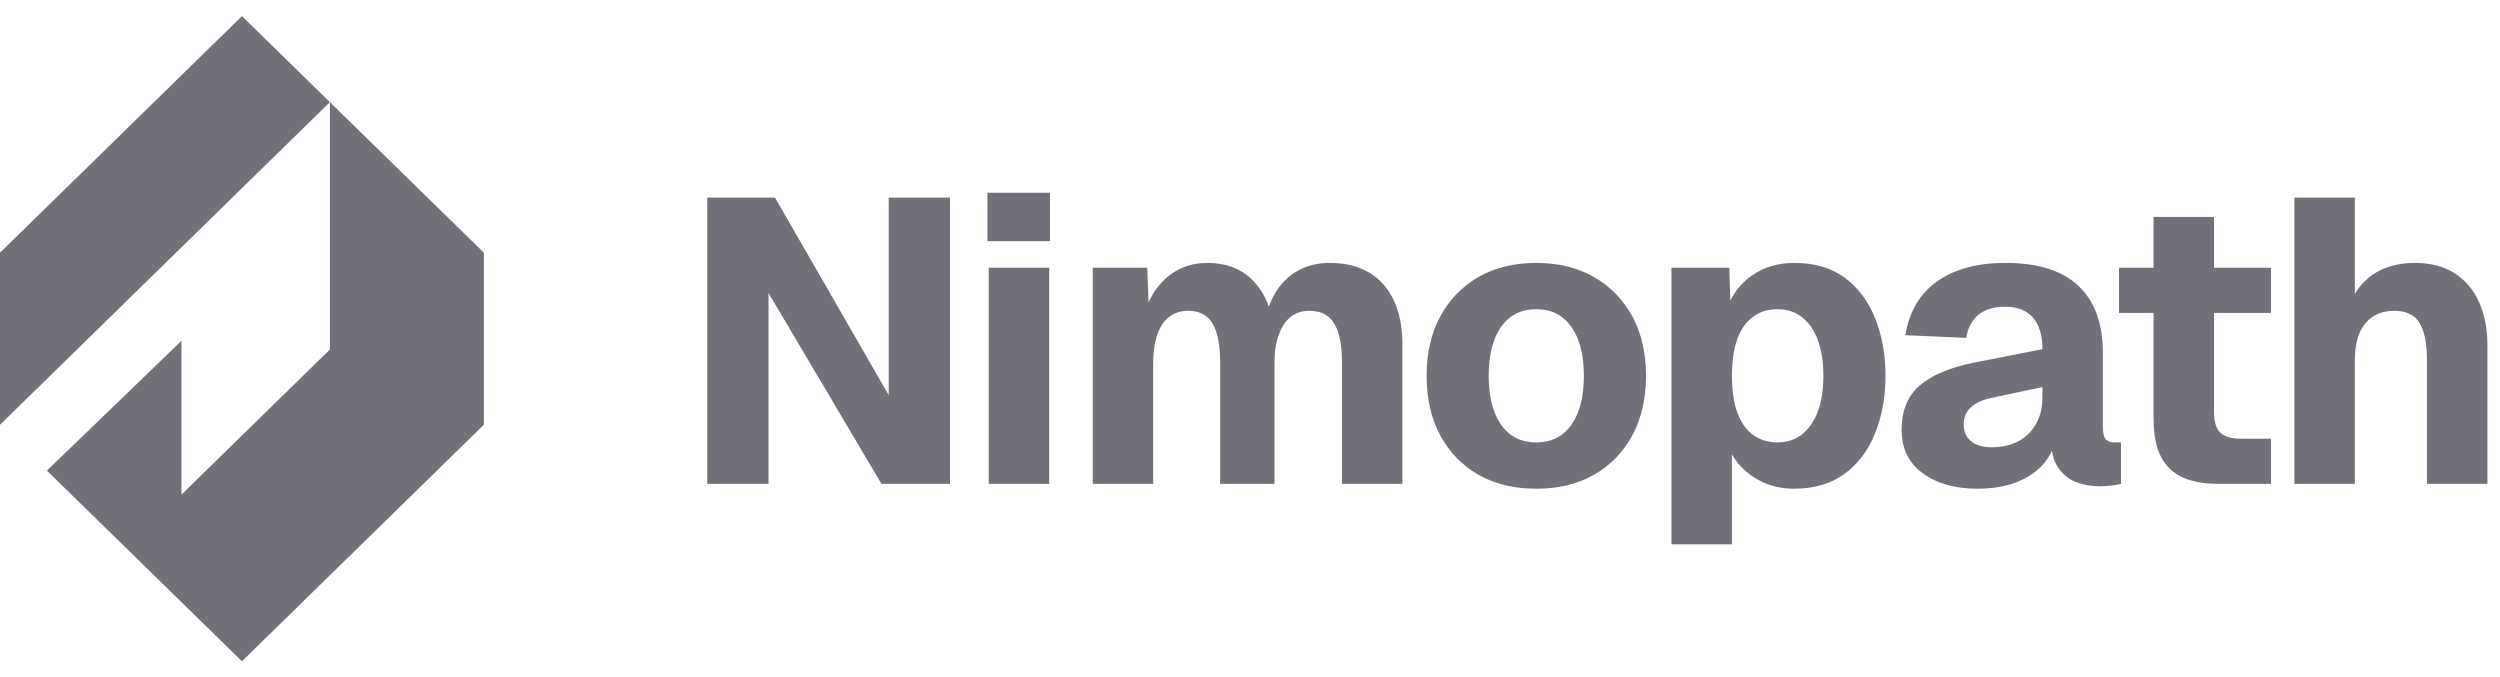 
      <svg data-logo="logo" xmlns="http://www.w3.org/2000/svg" viewBox="0 0 155 42">
        <g id="logogram" transform="translate(0, 1) rotate(0) "><path d="M15 0L20.454 5.333L0 25.333V14.667L15 0Z" fill="#71717A"/><path d="M2.908 28.177L15 40L30 25.333V14.667L20.454 5.333L0 25.333L0.004 25.337L20.454 5.333V20.667L11.25 29.667V20.132L2.908 28.177Z" fill="#71717A"/></g>
        <g id="logotype" transform="translate(36, 8)"><path fill="#71717A" d="M11.65 22L7.85 22L7.85 4.25L12.05 4.25L19.10 16.50L19.10 4.25L22.90 4.25L22.90 22L18.65 22L11.65 10.17L11.65 22ZM29.05 22L25.30 22L25.30 8.60L29.05 8.60L29.05 22ZM29.10 6.95L25.22 6.95L25.22 3.95L29.10 3.95L29.10 6.95ZM35.50 22L31.75 22L31.75 8.60L35.13 8.60L35.25 11.82L34.90 11.67Q35.17 10.60 35.74 9.85Q36.30 9.10 37.10 8.70Q37.90 8.30 38.85 8.30L38.85 8.30Q40.52 8.30 41.56 9.27Q42.60 10.25 42.90 11.90L42.90 11.90L42.42 11.92Q42.65 10.75 43.21 9.94Q43.77 9.13 44.60 8.71Q45.42 8.30 46.45 8.30L46.45 8.30Q47.85 8.30 48.85 8.88Q49.85 9.45 50.40 10.59Q50.95 11.72 50.95 13.38L50.95 13.38L50.95 22L47.20 22L47.20 14.43Q47.20 12.85 46.72 12.06Q46.25 11.27 45.17 11.27L45.17 11.27Q44.50 11.27 44.02 11.65Q43.55 12.02 43.29 12.74Q43.02 13.45 43.02 14.47L43.02 14.47L43.02 22L39.65 22L39.65 14.47Q39.65 12.92 39.20 12.10Q38.75 11.27 37.65 11.27L37.65 11.27Q36.97 11.27 36.49 11.65Q36 12.02 35.75 12.75Q35.50 13.47 35.50 14.47L35.50 14.47L35.50 22ZM59.25 22.30L59.25 22.30Q57.20 22.30 55.67 21.44Q54.15 20.57 53.30 19Q52.45 17.43 52.45 15.30L52.45 15.30Q52.45 13.17 53.30 11.61Q54.15 10.05 55.67 9.17Q57.20 8.30 59.25 8.30L59.25 8.30Q61.30 8.30 62.82 9.17Q64.35 10.05 65.20 11.61Q66.05 13.17 66.05 15.30L66.05 15.30Q66.05 17.43 65.20 19Q64.35 20.57 62.82 21.44Q61.30 22.30 59.25 22.30ZM59.25 19.43L59.25 19.43Q60.65 19.43 61.42 18.34Q62.20 17.25 62.20 15.30L62.20 15.30Q62.20 13.35 61.42 12.26Q60.65 11.17 59.25 11.17L59.25 11.17Q57.85 11.17 57.07 12.26Q56.30 13.35 56.30 15.30L56.30 15.30Q56.30 17.25 57.07 18.34Q57.85 19.43 59.25 19.43ZM71.38 25.75L67.63 25.75L67.63 8.60L71.22 8.60L71.30 11.42L71 11.30Q71.50 9.85 72.63 9.07Q73.75 8.30 75.25 8.30L75.25 8.30Q77.13 8.30 78.38 9.22Q79.63 10.15 80.26 11.74Q80.90 13.32 80.90 15.30L80.90 15.30Q80.90 17.25 80.26 18.85Q79.63 20.45 78.36 21.38Q77.10 22.30 75.22 22.30L75.22 22.30Q74.25 22.30 73.40 21.94Q72.55 21.57 71.94 20.93Q71.32 20.27 71.05 19.38L71.05 19.38L71.38 19.18L71.38 25.75ZM74.20 19.43L74.20 19.43Q75.52 19.43 76.29 18.32Q77.05 17.23 77.05 15.30L77.05 15.30Q77.05 13.38 76.29 12.27Q75.52 11.17 74.20 11.17L74.20 11.17Q73.32 11.17 72.69 11.64Q72.05 12.10 71.71 13.03Q71.38 13.95 71.38 15.30L71.38 15.30Q71.38 16.65 71.71 17.57Q72.05 18.50 72.69 18.96Q73.32 19.43 74.20 19.43ZM86.60 22.30L86.60 22.30Q84.52 22.30 83.21 21.34Q81.90 20.38 81.90 18.65L81.90 18.65Q81.90 16.88 83.01 15.91Q84.13 14.95 86.30 14.50L86.30 14.50L90.63 13.65Q90.63 12.35 90.04 11.69Q89.45 11.02 88.35 11.02L88.35 11.02Q87.27 11.02 86.67 11.51Q86.07 12 85.90 12.95L85.90 12.95L82.13 12.78Q82.50 10.57 84.11 9.44Q85.72 8.30 88.35 8.30L88.35 8.30Q91.35 8.30 92.86 9.72Q94.38 11.15 94.38 13.90L94.38 13.90L94.38 18.48Q94.38 19.05 94.56 19.24Q94.75 19.43 95.13 19.43L95.13 19.43L95.50 19.43L95.50 22Q95.32 22.05 94.94 22.10Q94.55 22.15 94.17 22.15L94.17 22.15Q93.38 22.15 92.69 21.88Q92 21.60 91.57 20.94Q91.15 20.27 91.15 19.05L91.15 19.05L91.47 19.30Q91.22 20.20 90.59 20.88Q89.95 21.55 88.94 21.93Q87.92 22.30 86.60 22.30ZM87.50 19.73L87.50 19.73Q88.42 19.73 89.13 19.36Q89.82 19 90.22 18.30Q90.63 17.60 90.63 16.65L90.63 16.65L90.63 16L87.57 16.65Q86.67 16.82 86.21 17.24Q85.75 17.65 85.75 18.30L85.75 18.30Q85.75 18.98 86.20 19.35Q86.65 19.73 87.50 19.73ZM104.80 22L101.55 22Q99.47 22 98.50 21.04Q97.52 20.07 97.52 17.98L97.52 17.98L97.52 5.45L101.27 5.45L101.27 17.52Q101.27 18.50 101.69 18.85Q102.10 19.20 102.92 19.20L102.92 19.20L104.80 19.20L104.80 22ZM104.80 11.40L95.38 11.40L95.38 8.60L104.80 8.60L104.80 11.40ZM110 22L106.25 22L106.25 4.25L110 4.25L110 11.72L109.50 11.72Q109.70 10.55 110.29 9.80Q110.88 9.05 111.76 8.67Q112.65 8.30 113.70 8.30L113.70 8.30Q115.20 8.30 116.20 8.95Q117.20 9.60 117.71 10.75Q118.22 11.90 118.22 13.38L118.22 13.38L118.22 22L114.47 22L114.47 14.27Q114.47 12.78 114.01 12.02Q113.55 11.27 112.45 11.27L112.45 11.27Q111.30 11.27 110.65 12.05Q110 12.82 110 14.38L110 14.38L110 22Z"/></g>
        
      </svg>
    